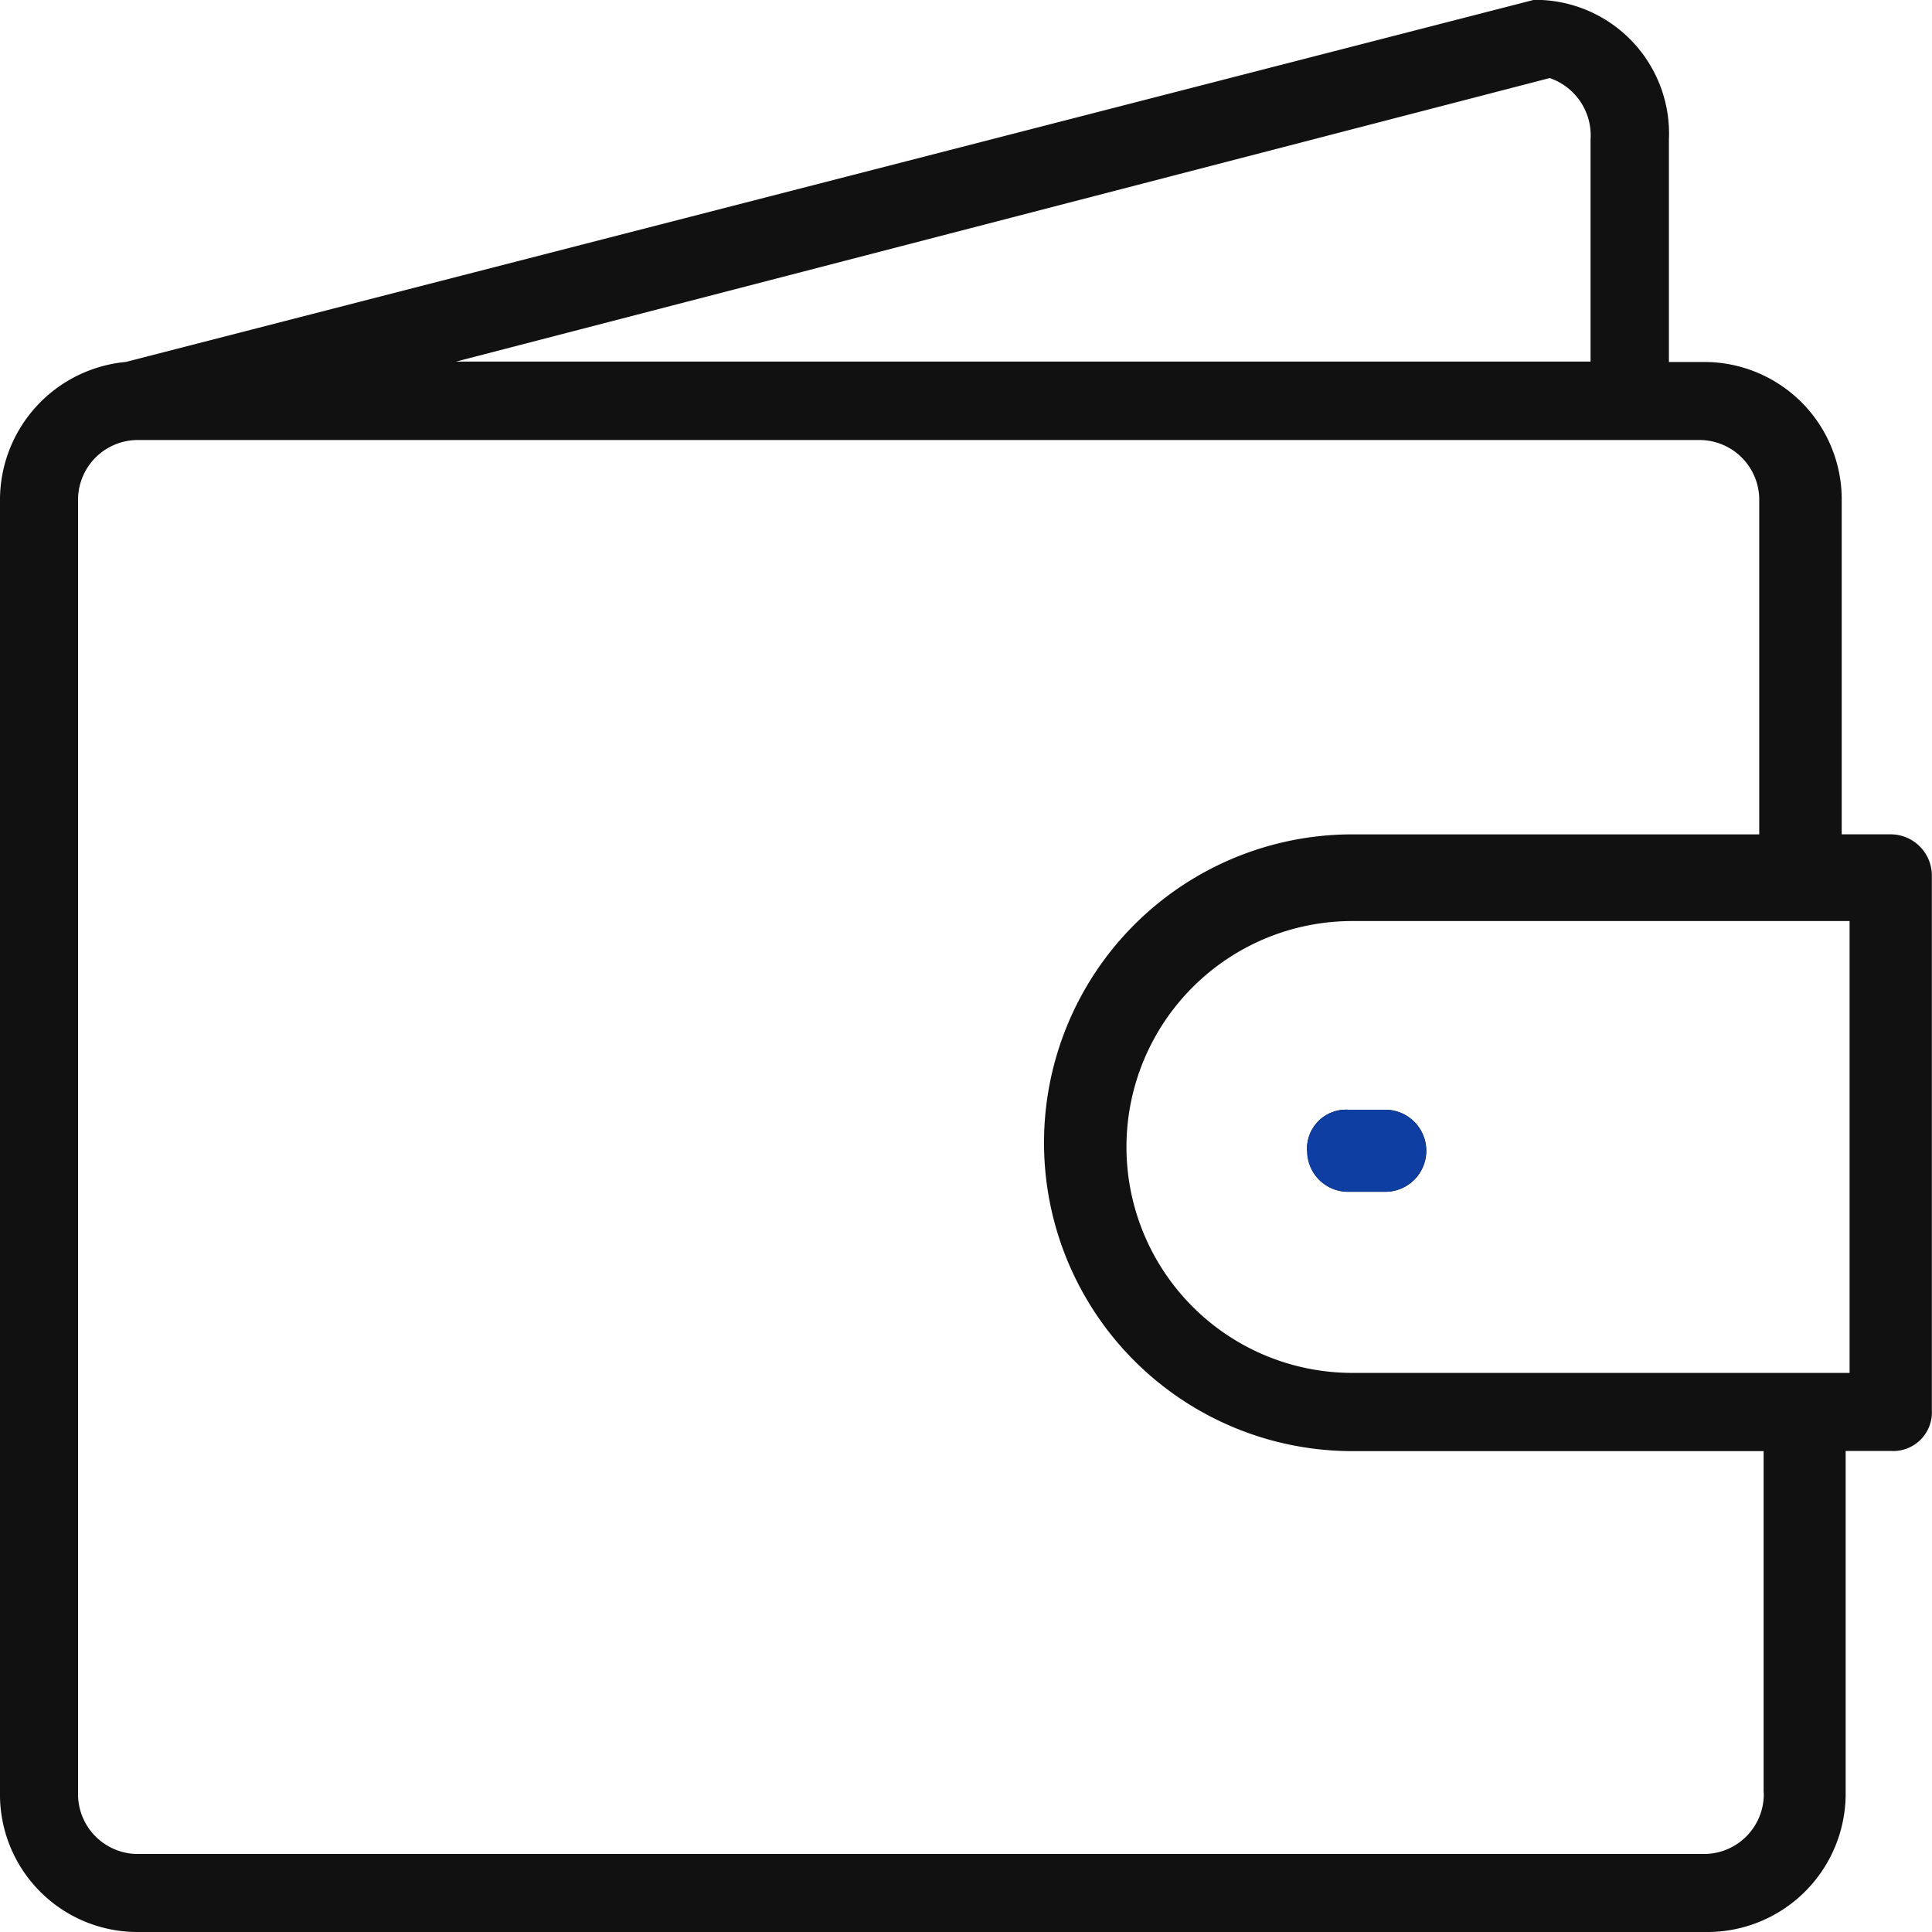 <svg xmlns="http://www.w3.org/2000/svg" width="52" height="52" viewBox="0 0 52 52">
  <path style="fill: #111;fill-rule: evenodd;" d="M595.9,782.456H594.57V773.5a3.7,3.7,0,0,0-3.651-3.757h-1v-5.985A3.6,3.6,0,0,0,586.494,760h-0.223l-37.843,9.731c-0.011,0-.032.011-0.043,0.011A3.733,3.733,0,0,0,545,773.5v34.744A3.7,3.7,0,0,0,548.651,812h42.268a3.724,3.724,0,0,0,3.757-3.757v-9.19h1.22a1.042,1.042,0,0,0,1.1-1.1V783.57A1.111,1.111,0,0,0,595.9,782.456Zm-9.19-20.355a1.632,1.632,0,0,1,1.1,1.656v5.974H557.278Zm5.762,46.142a1.61,1.61,0,0,1-1.549,1.656H548.651a1.611,1.611,0,0,1-1.55-1.656V773.5a1.611,1.611,0,0,1,1.55-1.656H590.8a1.611,1.611,0,0,1,1.55,1.656v8.957H581.4a8.3,8.3,0,1,0,0,16.6h11.068v9.19Zm2.314-11.291H581.4a6.081,6.081,0,0,1,0-12.162h13.382v12.162Zm-14.6-5.975a1.1,1.1,0,0,0,1.1,1.1h1a1.1,1.1,0,0,0,0-2.208h-0.987A1.05,1.05,0,0,0,580.18,790.977Z" transform="translate(-545 -760)"/>
  <path style="fill: #0e3ea2;fill-rule: evenodd;" d="M580.18,790.977a1.1,1.1,0,0,0,1.1,1.1h1a1.1,1.1,0,0,0,0-2.208h-0.987A1.05,1.05,0,0,0,580.18,790.977Z" transform="translate(-545 -760)"/>
</svg>
